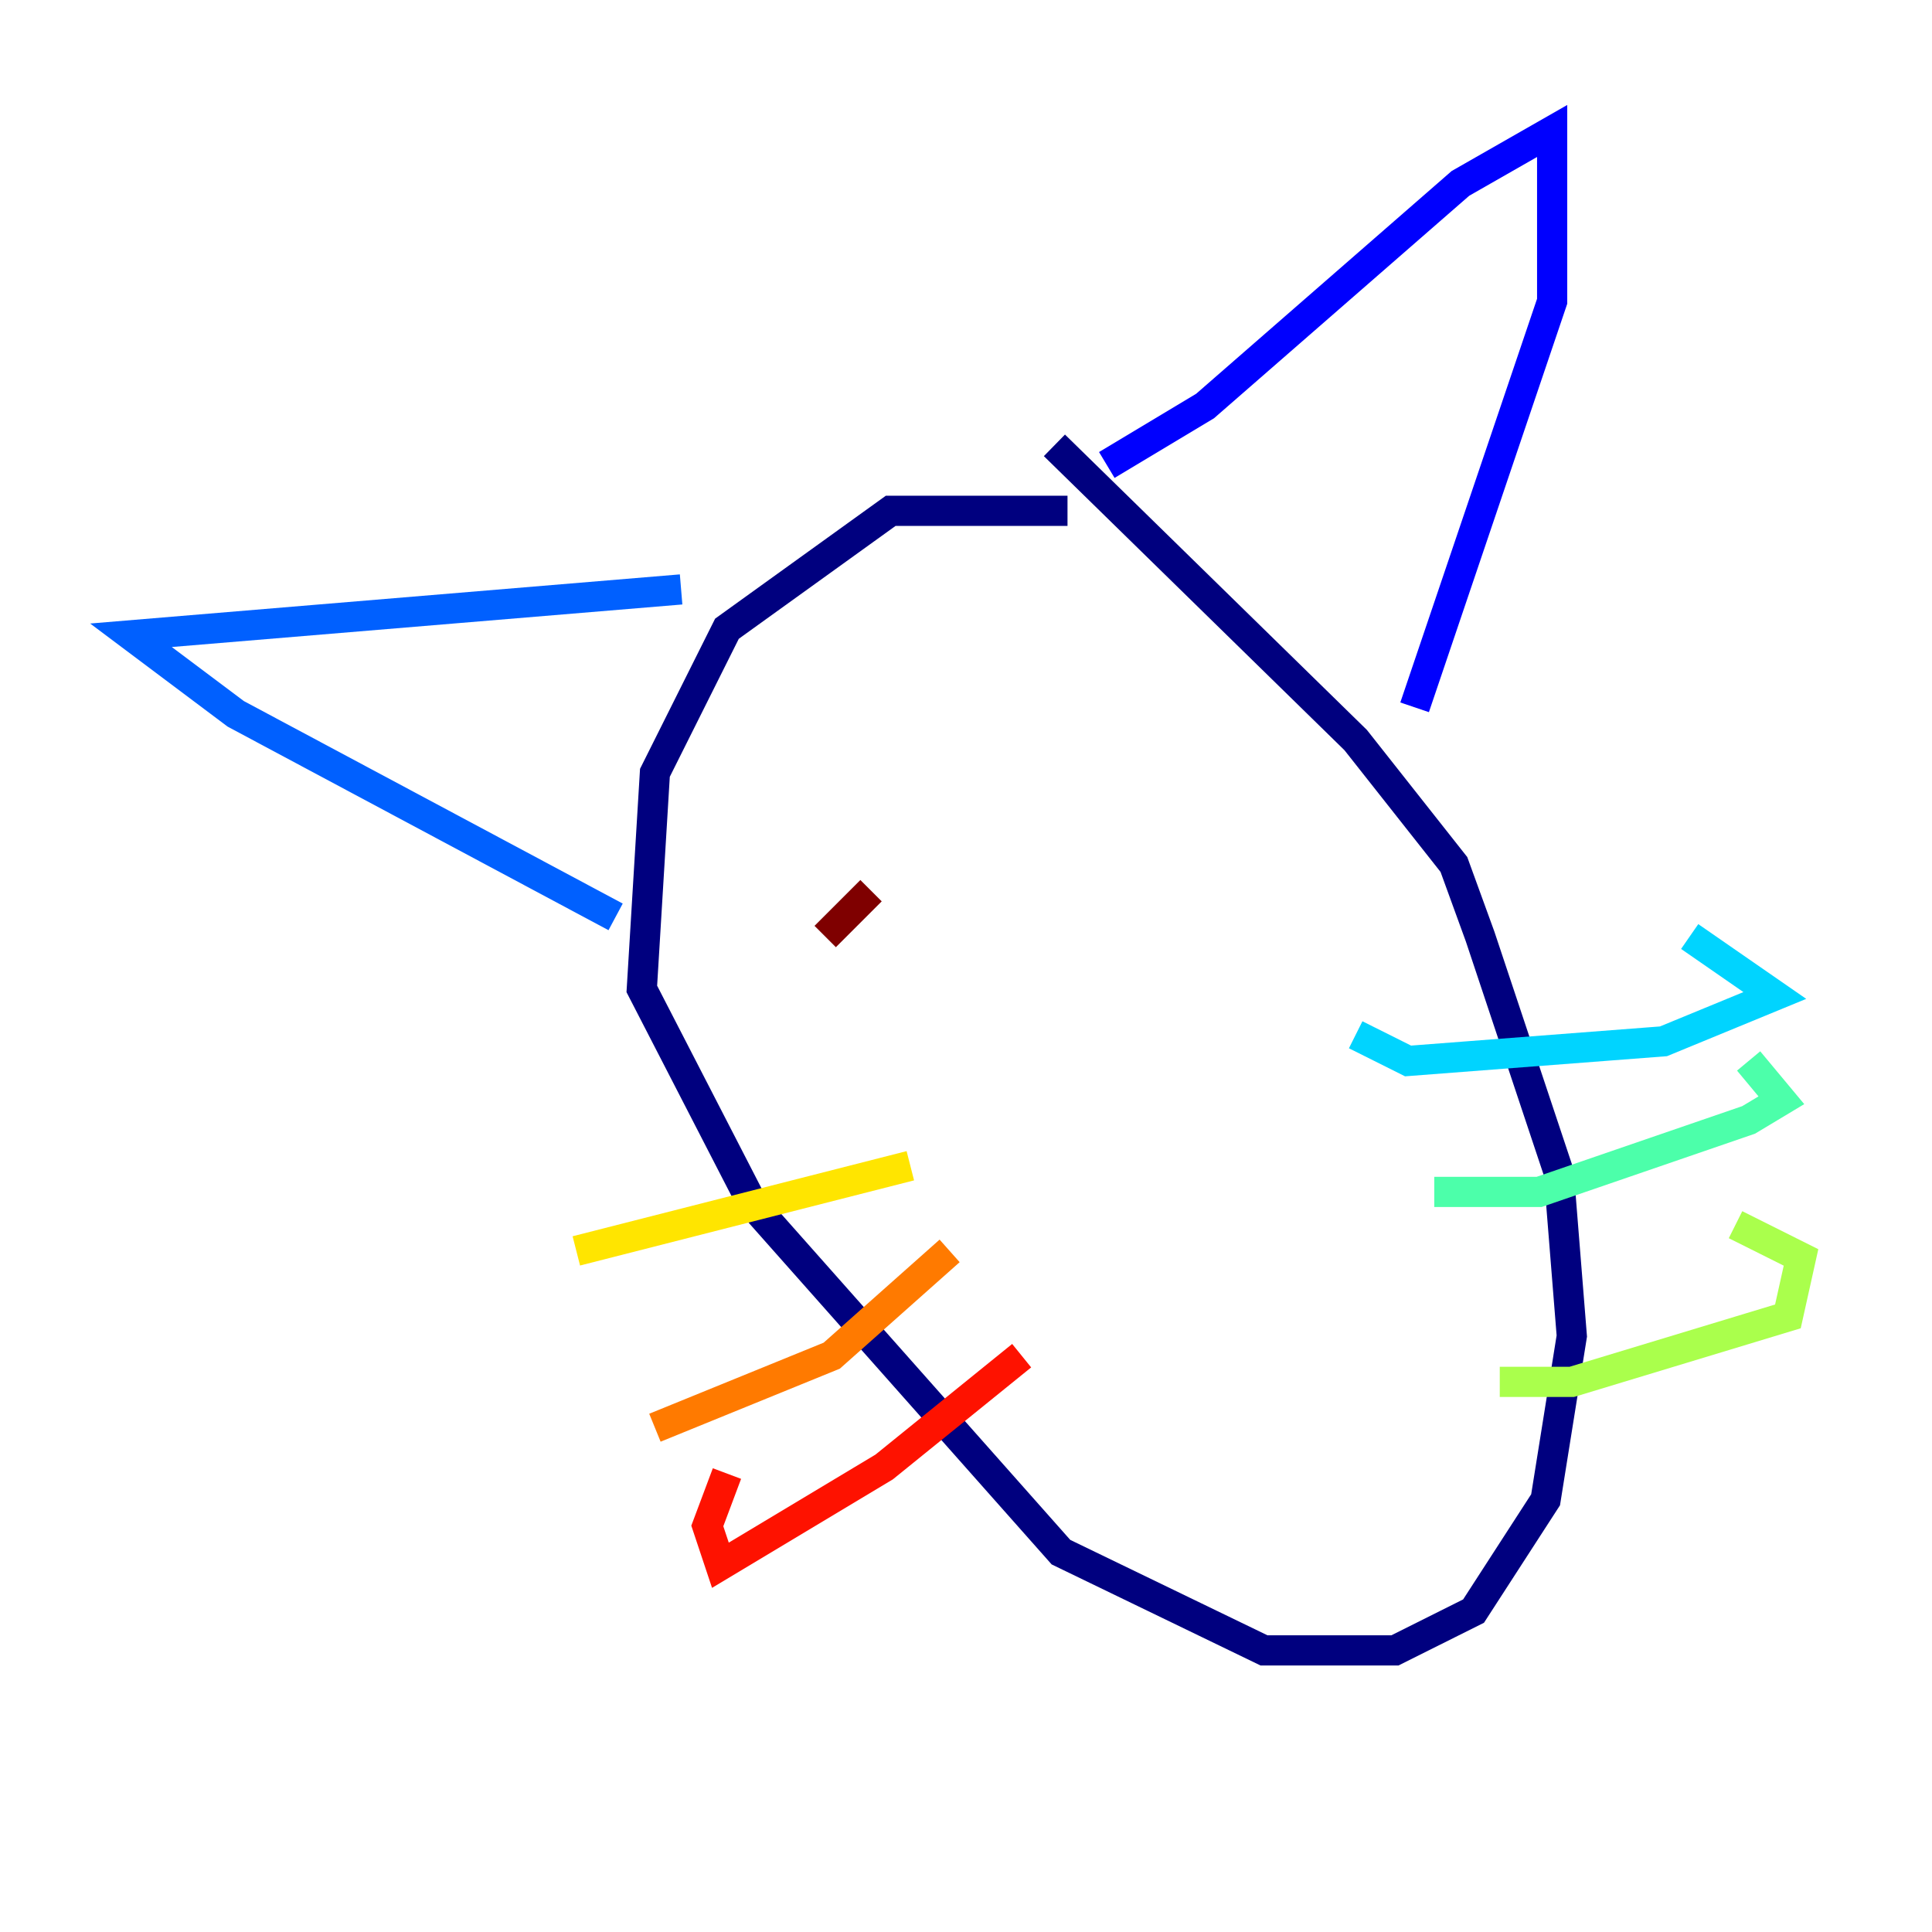 <?xml version="1.0" encoding="utf-8" ?>
<svg baseProfile="tiny" height="128" version="1.2" viewBox="0,0,128,128" width="128" xmlns="http://www.w3.org/2000/svg" xmlns:ev="http://www.w3.org/2001/xml-events" xmlns:xlink="http://www.w3.org/1999/xlink"><defs /><polyline fill="none" points="70.725,33.844 59.01,33.844 48.163,41.654 43.39,51.2 42.522,65.519 49.898,79.837 70.291,102.834 83.742,109.342 92.42,109.342 97.627,106.739 102.4,99.363 104.136,88.515 103.268,77.668 98.061,62.047 96.325,57.275 89.817,49.031 69.858,29.505" stroke="#00007f" stroke-width="2" /><polyline fill="none" points="73.329,30.807 79.837,26.902 96.759,12.149 102.834,8.678 102.834,19.959 93.722,46.861" stroke="#0000fe" stroke-width="2" /><polyline fill="none" points="45.125,39.051 8.678,42.088 15.62,47.295 40.786,60.746" stroke="#0060ff" stroke-width="2" /><polyline fill="none" points="89.817,68.556 93.288,70.291 110.21,68.99 117.586,65.953 111.946,62.047" stroke="#00d4ff" stroke-width="2" /><polyline fill="none" points="95.024,78.969 101.966,78.969 115.851,74.197 118.02,72.895 115.851,70.291" stroke="#4cffaa" stroke-width="2" /><polyline fill="none" points="99.363,91.552 104.136,91.552 118.454,87.214 119.322,83.308 114.983,81.139" stroke="#aaff4c" stroke-width="2" /><polyline fill="none" points="60.312,77.234 38.183,82.875" stroke="#ffe500" stroke-width="2" /><polyline fill="none" points="62.915,82.875 55.105,89.817 43.39,94.59" stroke="#ff7a00" stroke-width="2" /><polyline fill="none" points="67.688,89.817 58.576,97.193 47.729,103.702 46.861,101.098 48.163,97.627" stroke="#fe1200" stroke-width="2" /><polyline fill="none" points="57.709,59.01 54.671,62.047" stroke="#7f0000" stroke-width="2" /></svg>